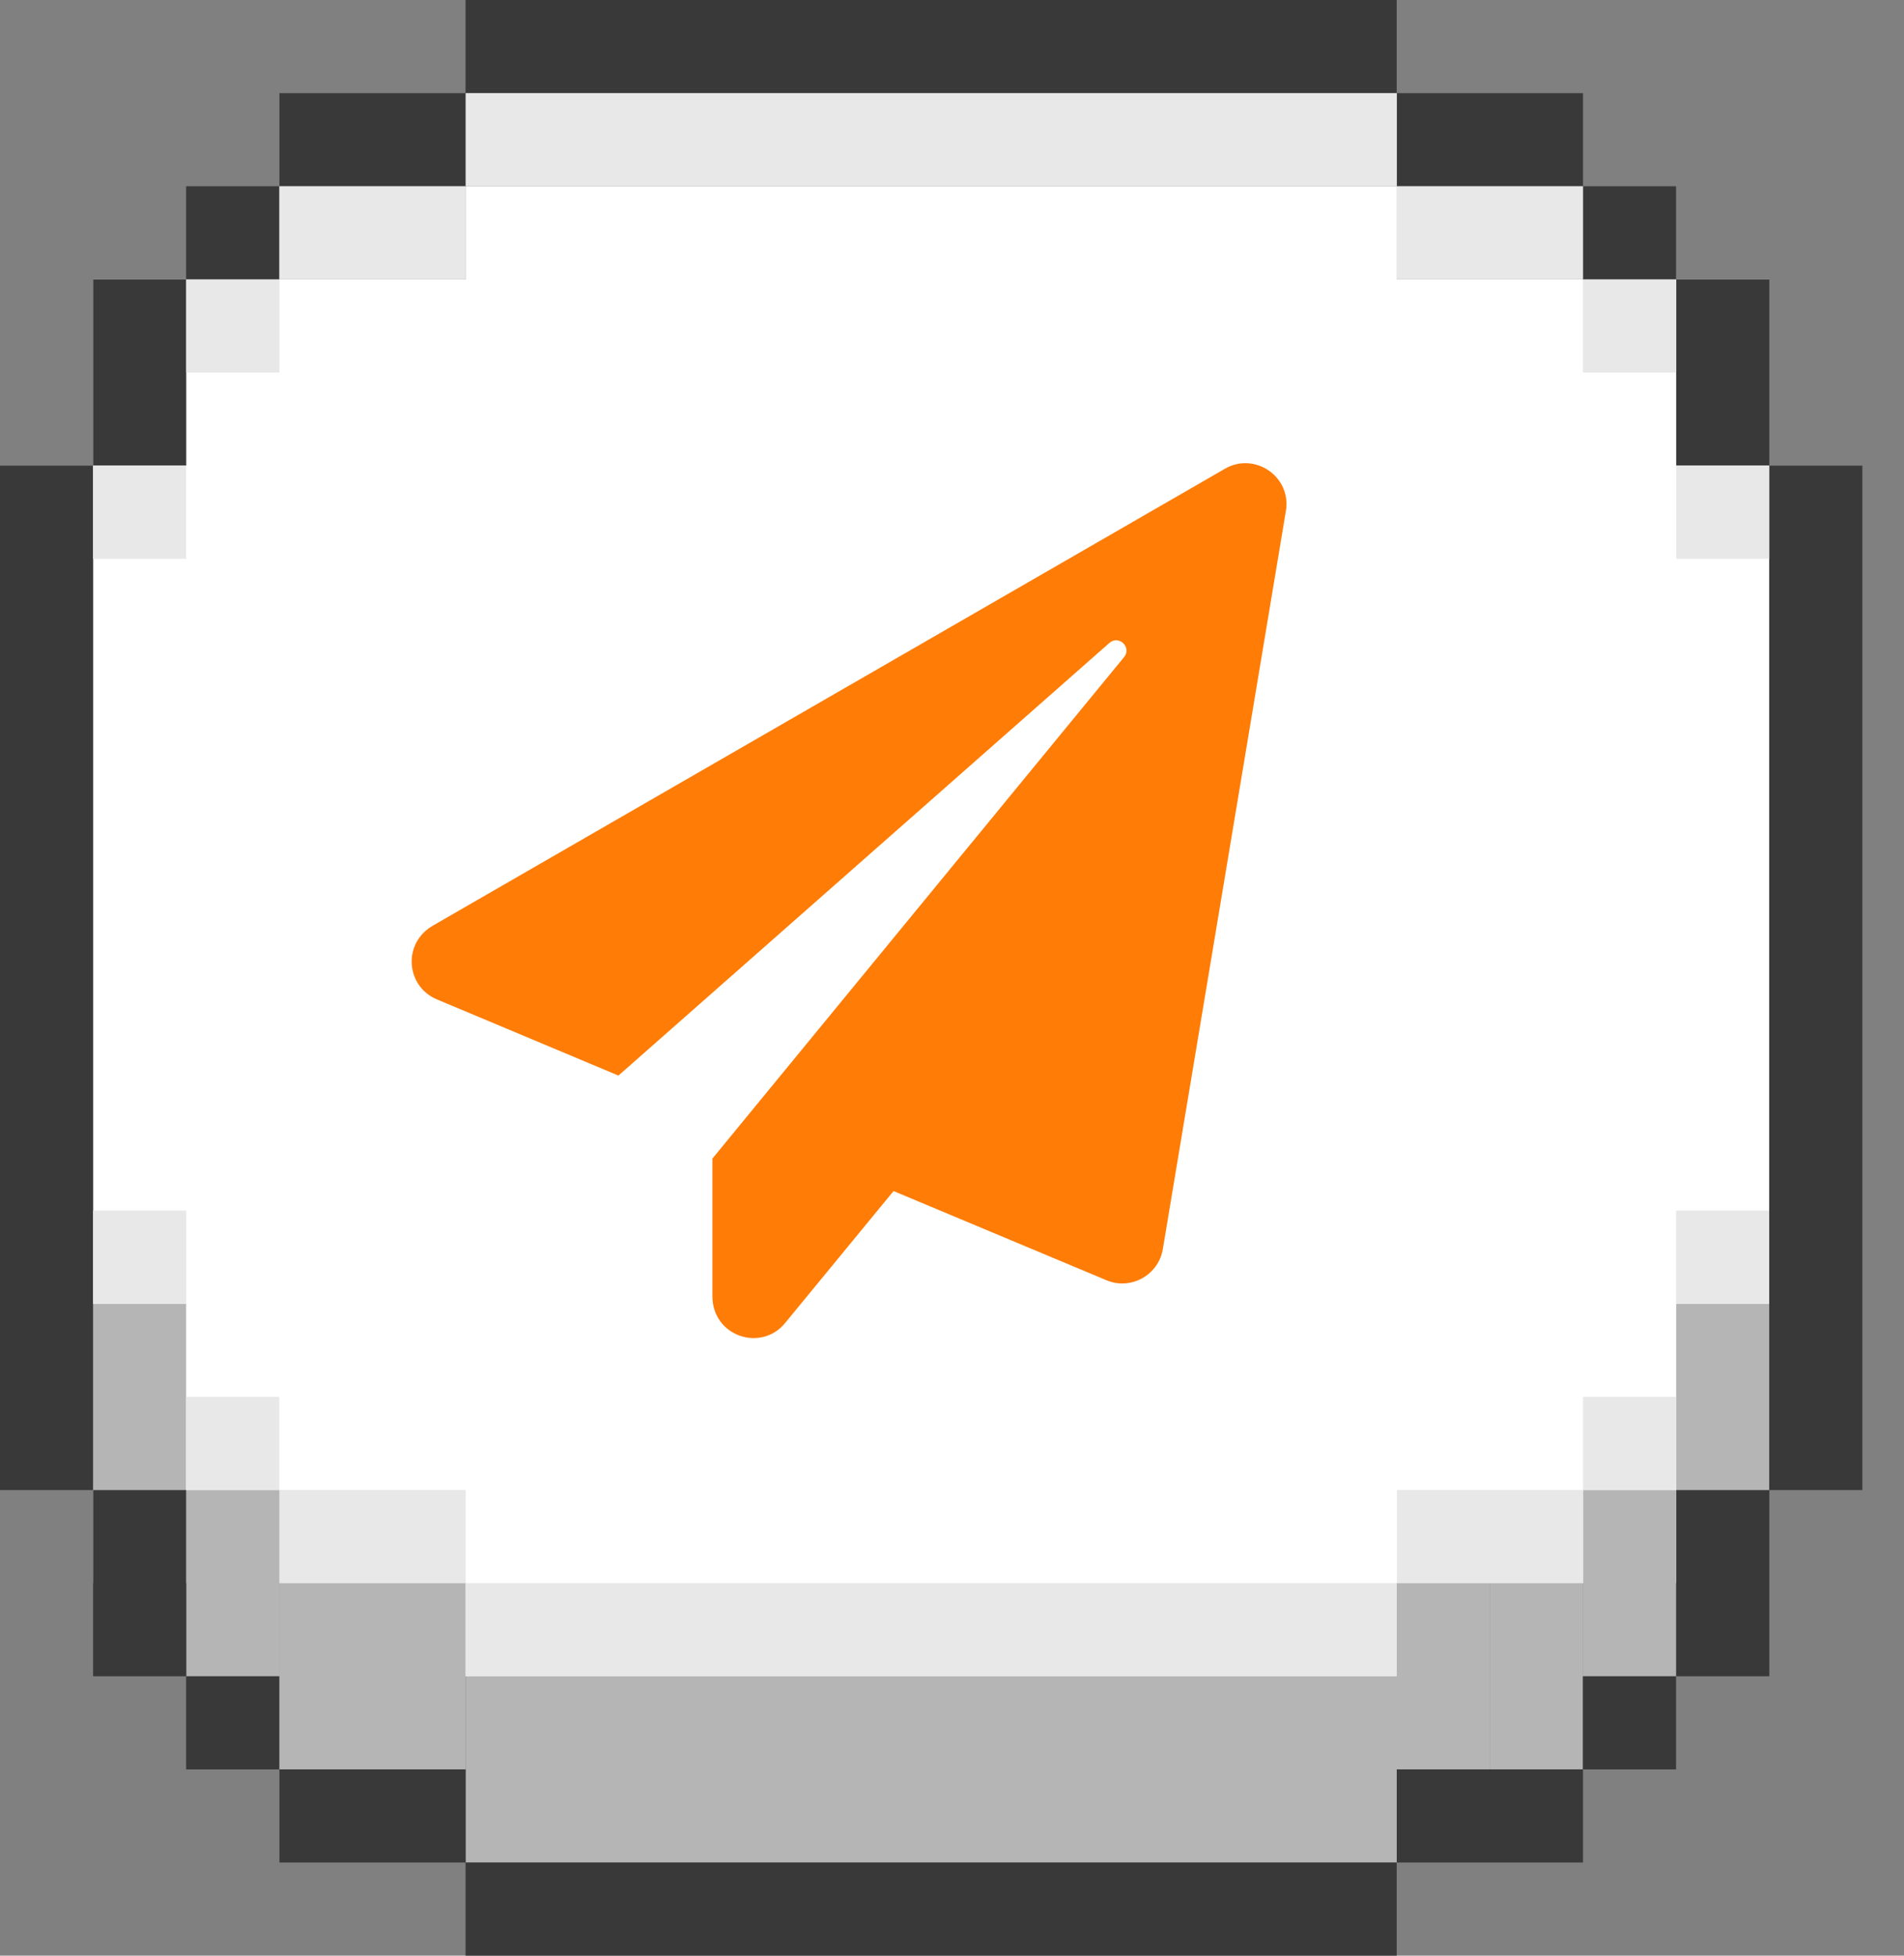 <svg width="37" height="38" viewBox="0 0 37 38" fill="none" xmlns="http://www.w3.org/2000/svg">
<rect x="0" y="0" width="37" height="38" fill="#808080" stroke="none"/>
<rect x="9.047" y="3.619" width="18.095" height="28.952" fill="white"/>
<rect x="1.809" y="5.429" width="32.571" height="25.333" fill="white"/>
<rect x="3.617" y="28.952" width="1.81" height="3.619" transform="rotate(-180 3.617 28.952)" fill="#B5B5B5"/>
<rect x="5.43" y="32.571" width="1.81" height="3.619" transform="rotate(-180 5.43 32.571)" fill="#B5B5B5"/>
<rect x="7.238" y="34.381" width="1.81" height="3.619" transform="rotate(-180 7.238 34.381)" fill="#B5B5B5"/>
<rect x="28.953" y="34.381" width="1.81" height="3.619" transform="rotate(-180 28.953 34.381)" fill="#B5B5B5"/>
<rect x="30.762" y="34.381" width="1.81" height="3.619" transform="rotate(-180 30.762 34.381)" fill="#B5B5B5"/>
<rect x="32.57" y="32.571" width="1.81" height="3.619" transform="rotate(-180 32.57 32.571)" fill="#B5B5B5"/>
<rect x="34.383" y="28.952" width="1.81" height="3.619" transform="rotate(-180 34.383 28.952)" fill="#B5B5B5"/>
<rect x="9.047" y="34.381" width="1.81" height="3.619" transform="rotate(-180 9.047 34.381)" fill="#B5B5B5"/>
<rect x="27.145" y="36.19" width="18.095" height="3.619" transform="rotate(-180 27.145 36.19)" fill="#B5B5B5"/>
<rect x="9.047" width="18.095" height="1.81" fill="#393939"/>
<rect x="5.43" y="1.81" width="3.619" height="1.81" fill="#393939"/>
<rect width="3.619" height="1.81" transform="matrix(-1 0 0 1 30.762 1.81)" fill="#393939"/>
<rect x="1.809" y="32.571" width="3.619" height="1.81" transform="rotate(-90 1.809 32.571)" fill="#393939"/>
<rect width="3.619" height="1.81" transform="matrix(4.37114e-08 -1 -1 -4.37114e-08 34.383 32.571)" fill="#393939"/>
<rect x="3.617" y="3.619" width="1.81" height="1.81" fill="#393939"/>
<rect width="1.81" height="1.81" transform="matrix(-1 0 0 1 32.57 3.619)" fill="#393939"/>
<rect x="3.617" y="34.381" width="1.81" height="1.81" transform="rotate(-90 3.617 34.381)" fill="#393939"/>
<rect width="1.81" height="1.81" transform="matrix(4.37114e-08 -1 -1 -4.37114e-08 32.57 34.381)" fill="#393939"/>
<rect x="1.809" y="5.429" width="1.81" height="3.619" fill="#393939"/>
<rect width="1.81" height="3.619" transform="matrix(-1 0 0 1 34.383 5.429)" fill="#393939"/>
<rect x="5.43" y="36.19" width="1.81" height="3.619" transform="rotate(-90 5.43 36.19)" fill="#393939"/>
<rect width="1.81" height="3.619" transform="matrix(4.37114e-08 -1 -1 -4.37114e-08 30.762 36.19)" fill="#393939"/>
<rect x="9.047" y="36.19" width="18.095" height="1.81" fill="#393939"/>
<rect x="36.191" y="9.048" width="19.905" height="1.81" transform="rotate(90 36.191 9.048)" fill="#393939"/>
<rect x="1.809" y="9.048" width="19.905" height="1.81" transform="rotate(90 1.809 9.048)" fill="#393939"/>
<rect x="27.145" y="1.81" width="1.81" height="18.095" transform="rotate(90 27.145 1.81)" fill="#E8E8E8"/>
<rect x="9.047" y="32.571" width="1.81" height="18.095" transform="rotate(-90 9.047 32.571)" fill="#E8E8E8"/>
<rect x="9.047" y="3.619" width="1.81" height="3.619" transform="rotate(90 9.047 3.619)" fill="#E8E8E8"/>
<rect x="27.145" y="30.762" width="1.81" height="3.619" transform="rotate(-90 27.145 30.762)" fill="#E8E8E8"/>
<rect x="5.43" y="5.429" width="1.81" height="1.81" transform="rotate(90 5.43 5.429)" fill="#E8E8E8"/>
<rect x="30.762" y="28.952" width="1.81" height="1.81" transform="rotate(-90 30.762 28.952)" fill="#E8E8E8"/>
<rect x="3.617" y="9.048" width="1.81" height="1.81" transform="rotate(90 3.617 9.048)" fill="#E8E8E8"/>
<rect x="32.57" y="25.333" width="1.81" height="1.81" transform="rotate(-90 32.57 25.333)" fill="#E8E8E8"/>
<rect x="32.57" y="5.429" width="1.81" height="1.81" transform="rotate(90 32.57 5.429)" fill="#E8E8E8"/>
<rect x="3.617" y="28.952" width="1.81" height="1.81" transform="rotate(-90 3.617 28.952)" fill="#E8E8E8"/>
<rect x="34.383" y="9.048" width="1.81" height="1.81" transform="rotate(90 34.383 9.048)" fill="#E8E8E8"/>
<rect x="1.809" y="25.333" width="1.81" height="1.81" transform="rotate(-90 1.809 25.333)" fill="#E8E8E8"/>
<rect x="30.762" y="3.619" width="1.81" height="3.619" transform="rotate(90 30.762 3.619)" fill="#E8E8E8"/>
<rect x="5.43" y="30.762" width="1.81" height="3.619" transform="rotate(-90 5.43 30.762)" fill="#E8E8E8"/>
<path d="M23.806 9.107L8.415 17.984C7.814 18.329 7.89 19.166 8.488 19.418L12.018 20.899L21.558 12.493C21.741 12.331 22 12.58 21.843 12.769L13.844 22.512V25.184C13.844 25.968 14.79 26.276 15.255 25.709L17.364 23.143L21.502 24.876C21.973 25.075 22.511 24.779 22.597 24.271L24.988 9.931C25.101 9.26 24.381 8.775 23.806 9.107Z" fill="#FF7C06"/>
</svg>
